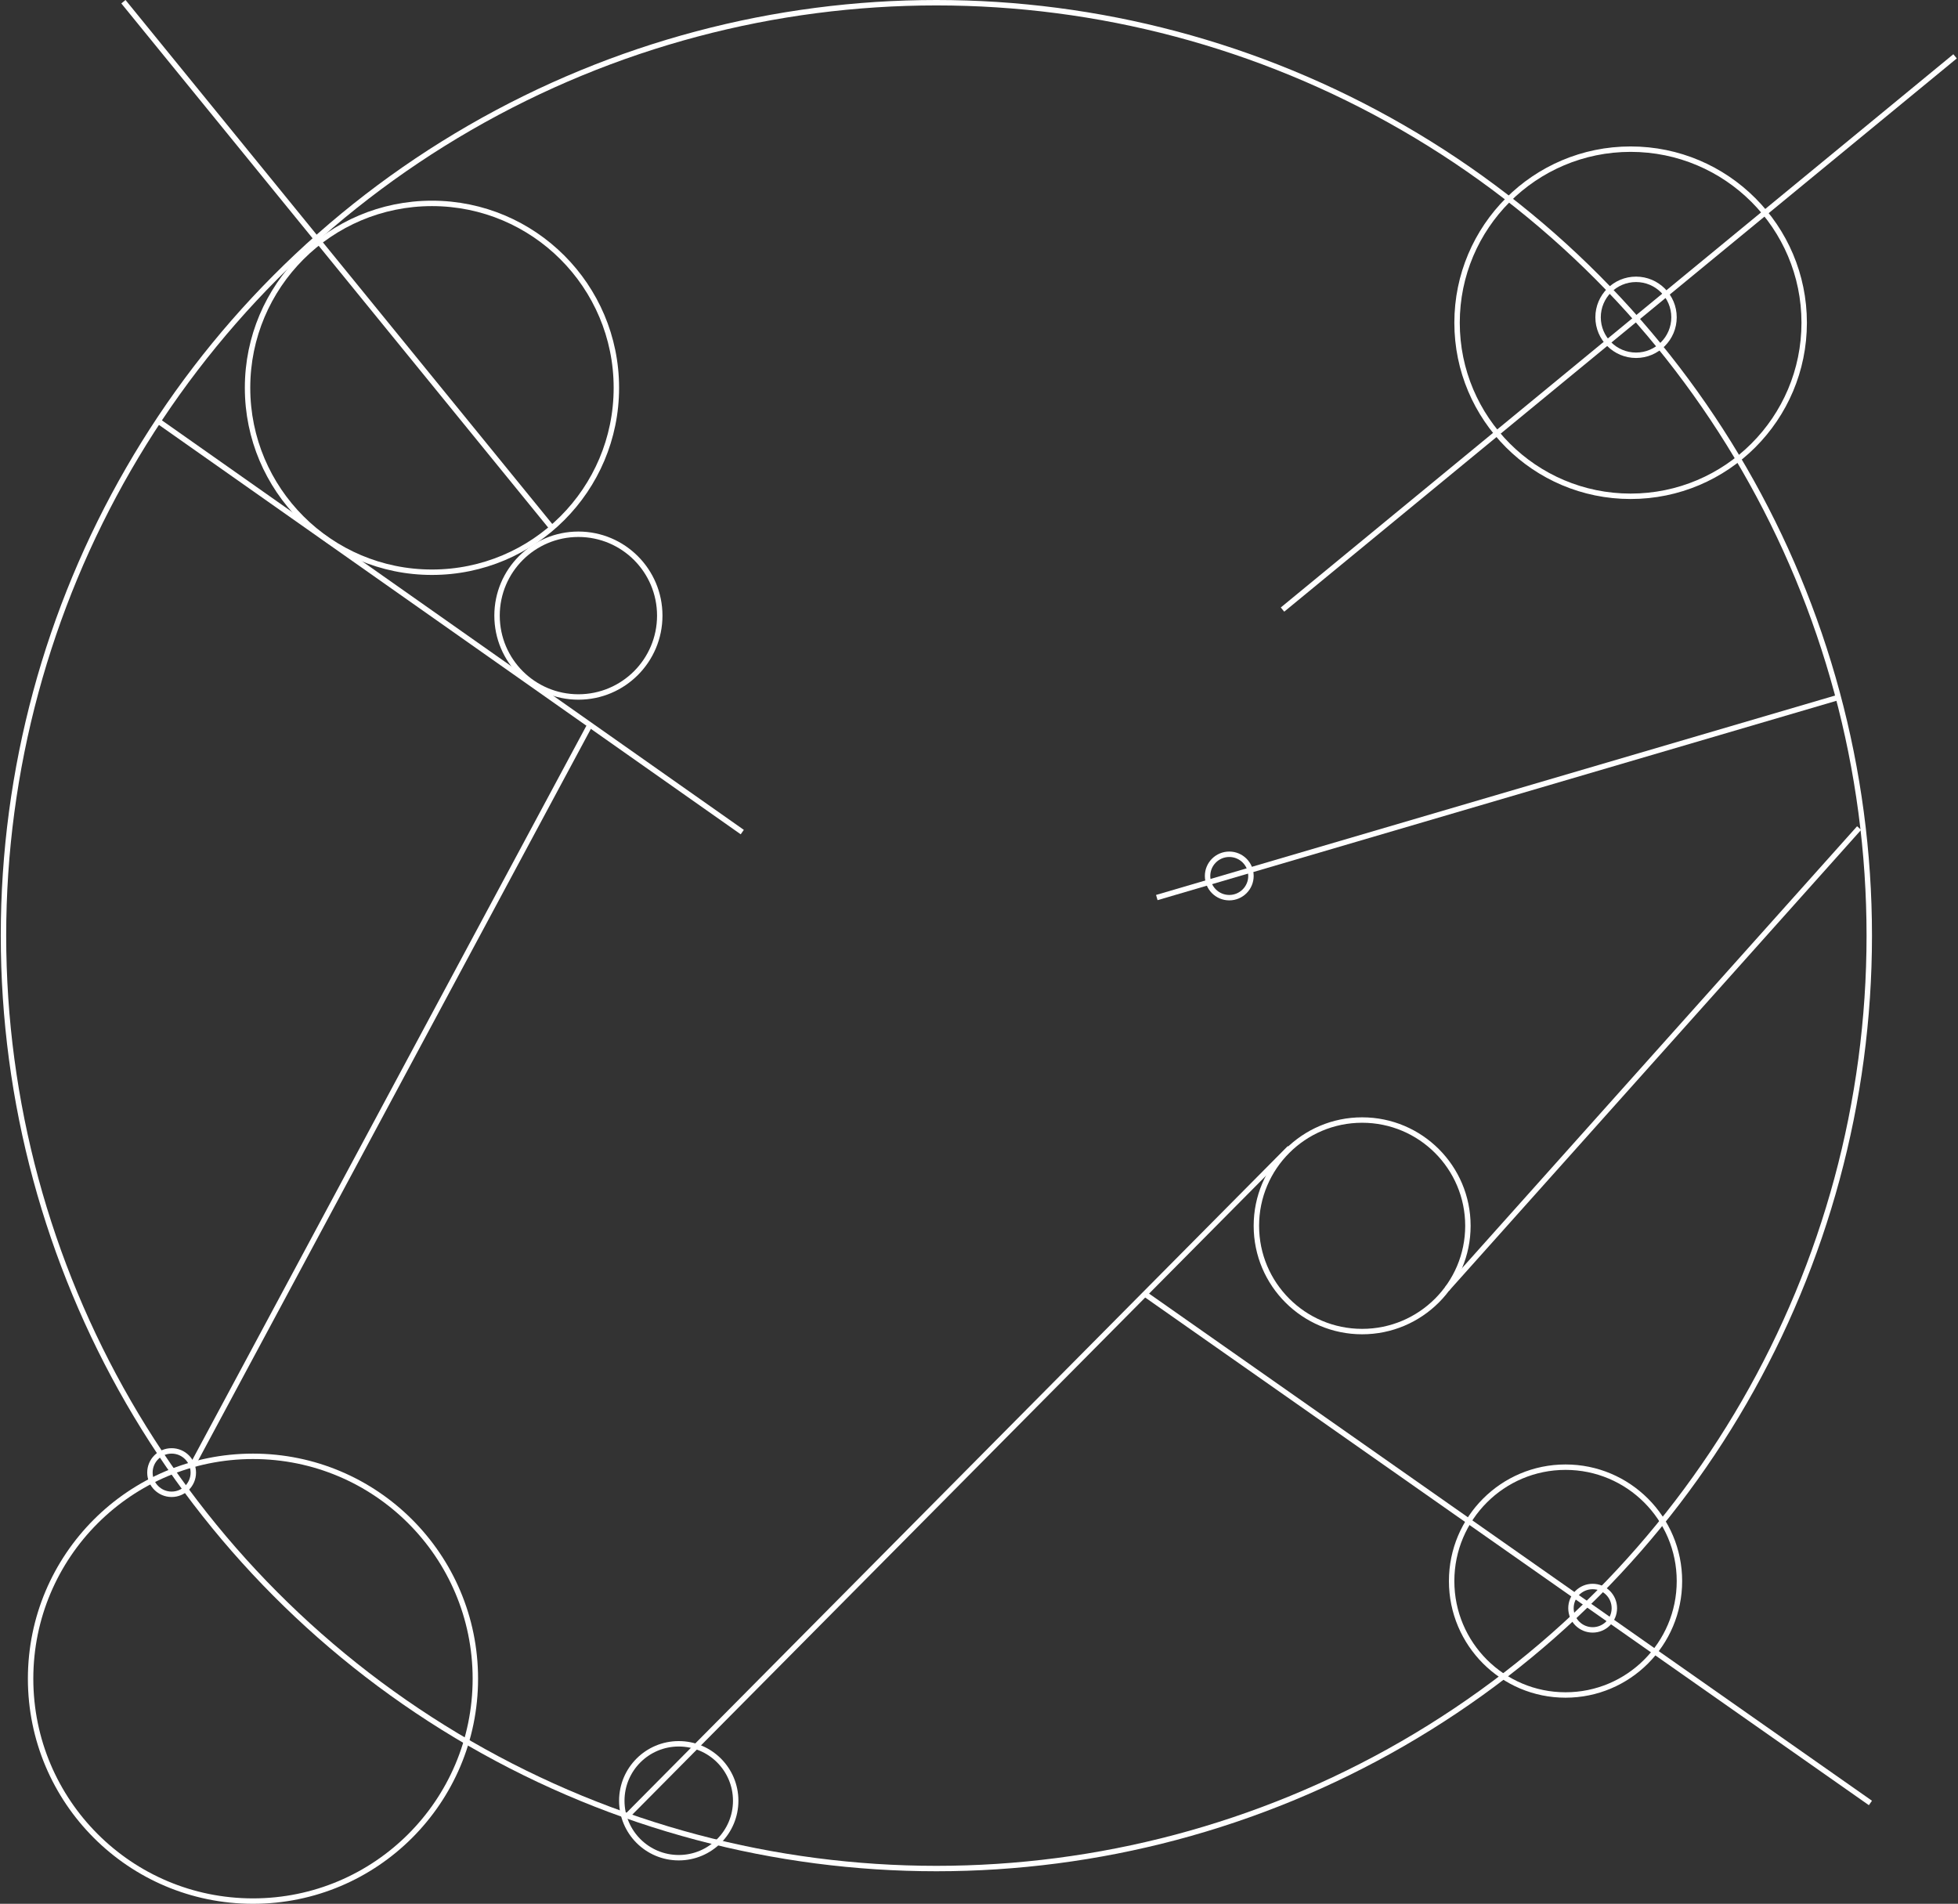 <svg width="361" height="351" viewBox="0 0 361 351" fill="none" xmlns="http://www.w3.org/2000/svg">
<rect x="0" y="0" width="361" height="351" fill="#333333" stroke="none"/>
<circle cx="172.641" cy="172.5" r="172" stroke="white"/>
<circle cx="288.641" cy="291.5" r="21" stroke="white"/>
<circle cx="300.641" cy="59.5" r="32" stroke="white"/>
<circle cx="301.641" cy="58.5" r="7" stroke="white"/>
<circle cx="46.642" cy="309.5" r="41" stroke="white"/>
<circle cx="79.641" cy="71.5" r="34" stroke="white"/>
<circle cx="106.641" cy="113.5" r="15" stroke="white"/>
<circle cx="251.141" cy="226" r="19.5" stroke="white"/>
<line x1="136.854" y1="153.409" x2="28.854" y2="77.409" stroke="white"/>
<line x1="344.854" y1="332.409" x2="210.854" y2="238.409" stroke="white"/>
<line x1="360.459" y1="10.386" x2="236.459" y2="112.386" stroke="white"/>
<line x1="339.282" y1="128.48" x2="213.282" y2="165.48" stroke="white"/>
<circle cx="226.641" cy="161.5" r="4" stroke="white"/>
<circle cx="293.641" cy="296.5" r="4" stroke="white"/>
<circle cx="31.642" cy="271.5" r="4" stroke="white"/>
<line x1="266.769" y1="237.667" x2="342.769" y2="152.667" stroke="white"/>
<line x1="115.786" y1="334.648" x2="237.786" y2="211.648" stroke="white"/>
<line x1="35.701" y1="269.764" x2="108.701" y2="133.764" stroke="white"/>
<circle cx="125.141" cy="332" r="10.5" stroke="white"/>
<line x1="101.754" y1="97.316" x2="22.754" y2="0.316" stroke="white"/>
</svg>
